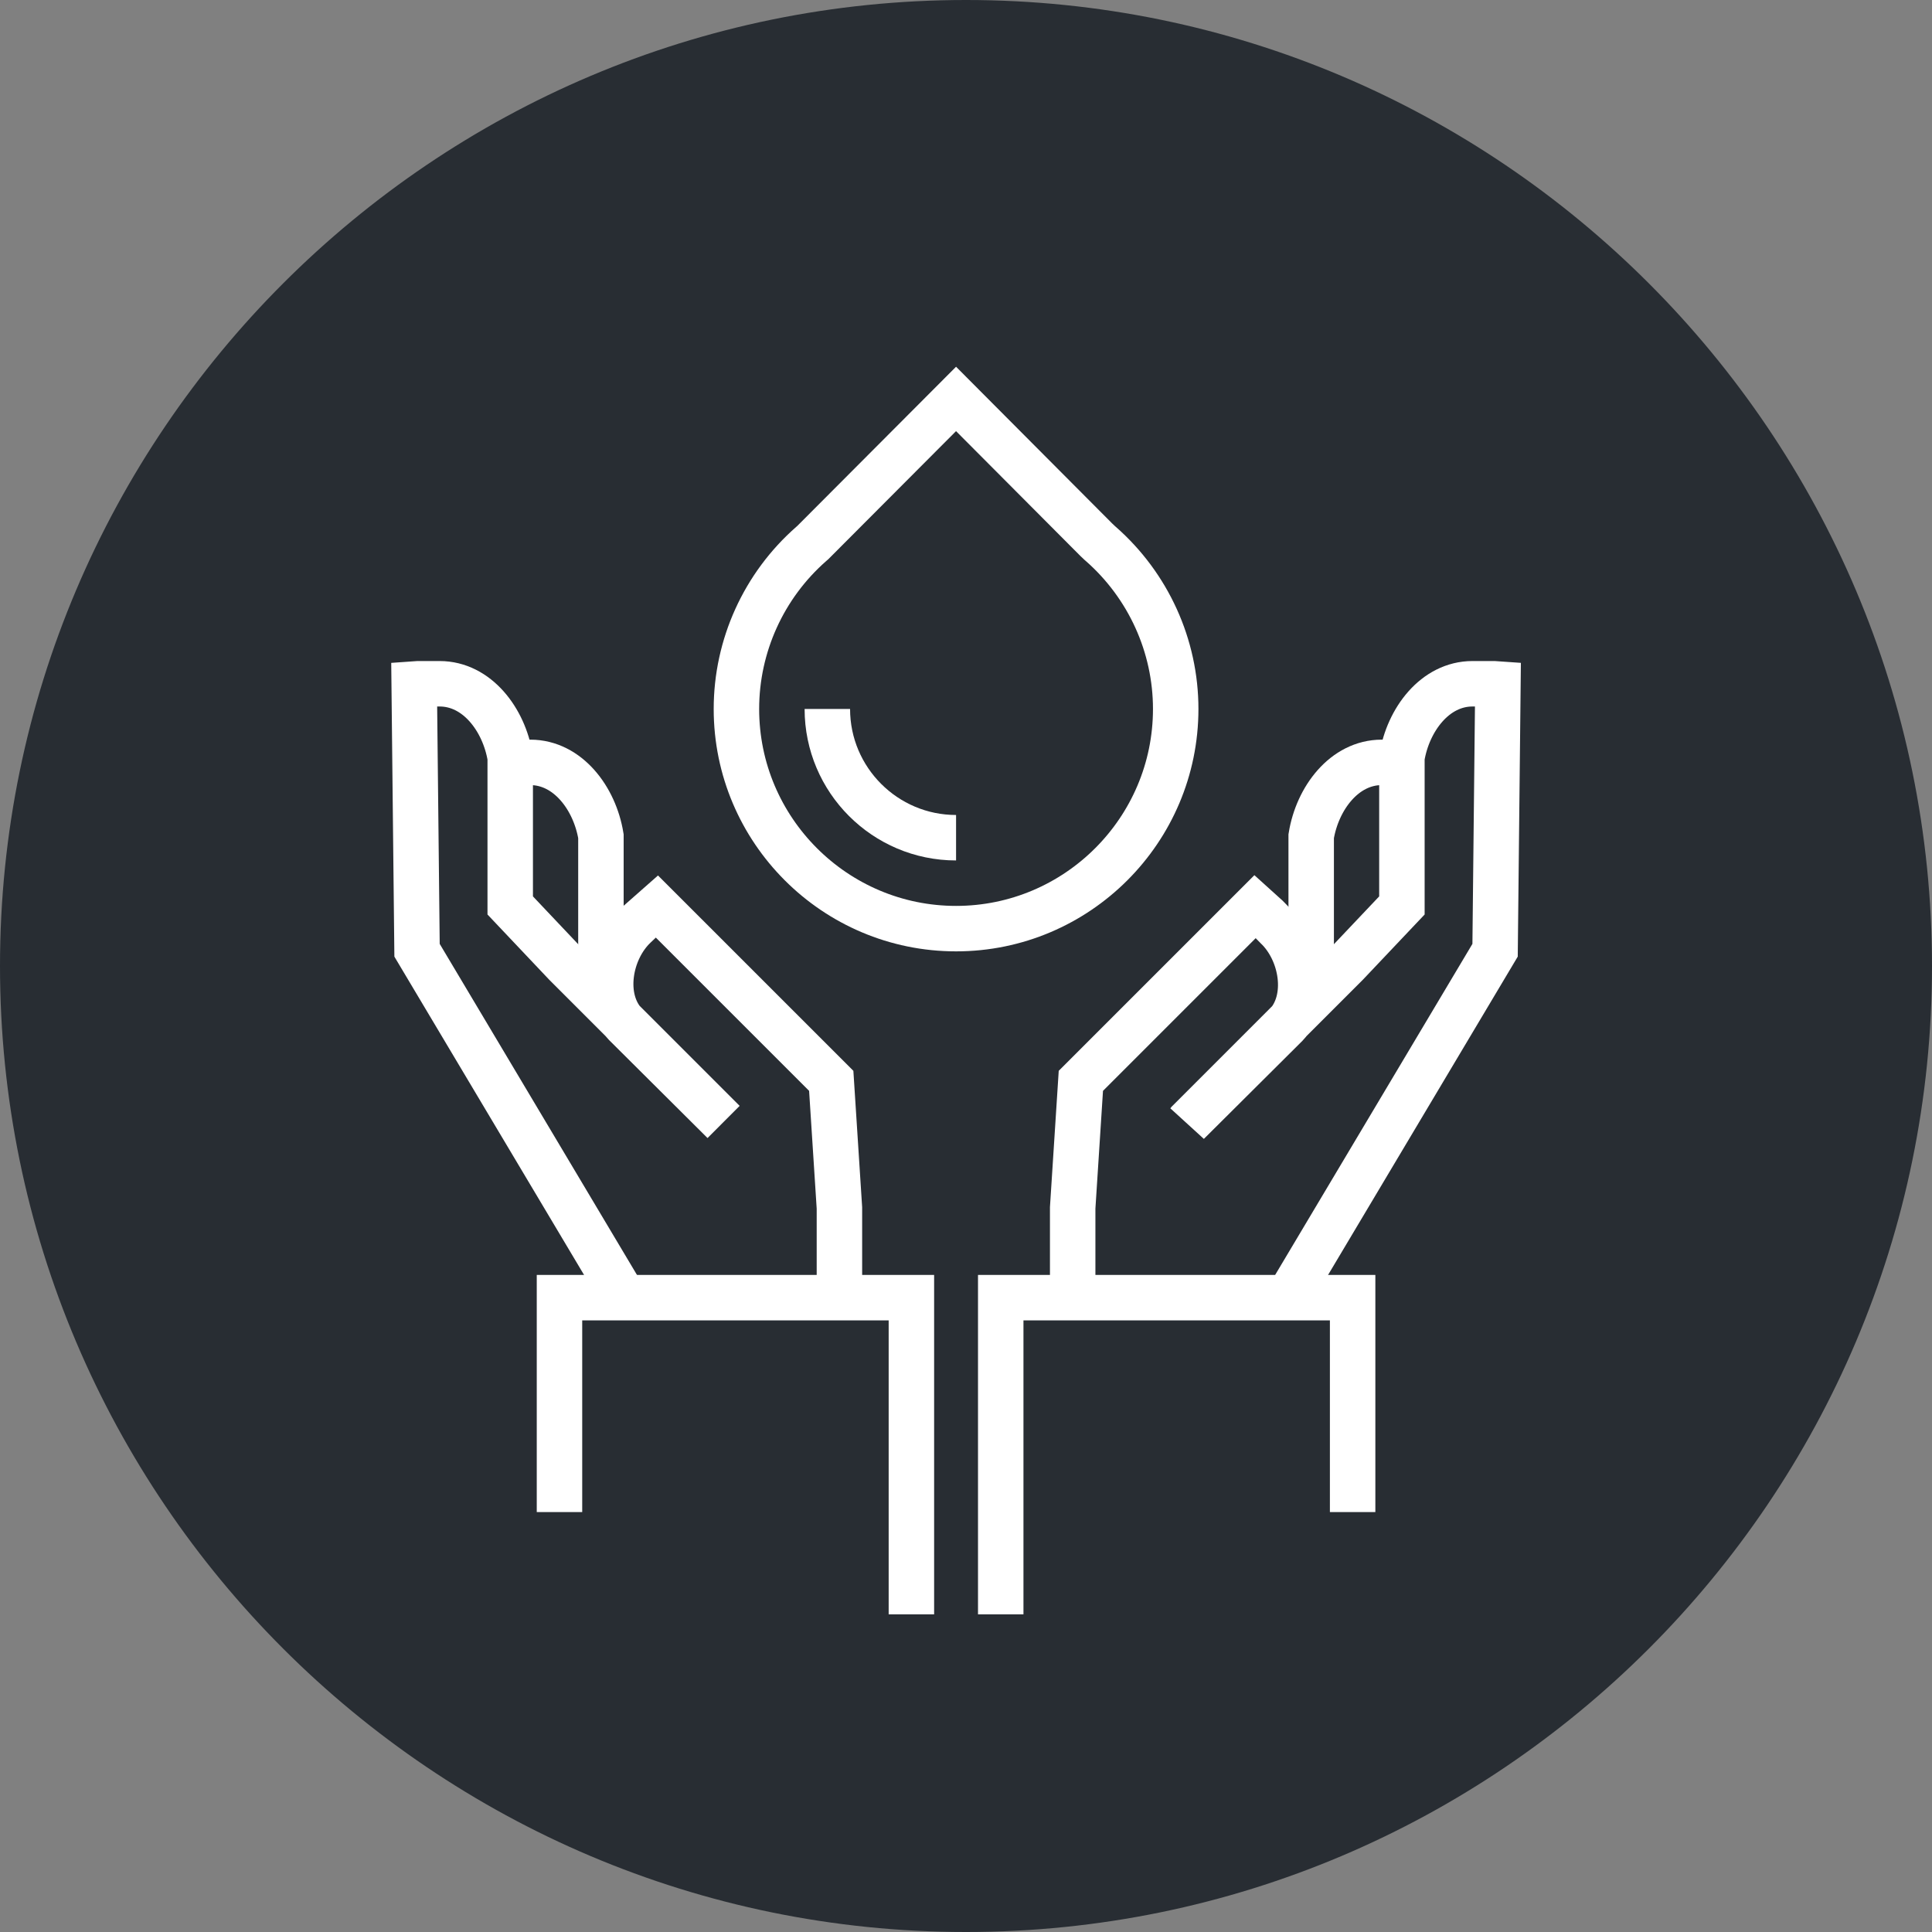 <?xml version="1.0" encoding="utf-8"?>
<!-- Generator: Adobe Illustrator 16.0.0, SVG Export Plug-In . SVG Version: 6.00 Build 0)  -->
<!DOCTYPE svg PUBLIC "-//W3C//DTD SVG 1.1//EN" "http://www.w3.org/Graphics/SVG/1.1/DTD/svg11.dtd">
<svg version="1.1" xmlns="http://www.w3.org/2000/svg" xmlns:xlink="http://www.w3.org/1999/xlink" x="0px" y="0px" width="170px"
	 height="170px" viewBox="0 0 170 170" enable-background="new 0 0 170 170" xml:space="preserve">
<rect x="0" y="0" width="170" height="170" fill="#808080" stroke="none"/>
<g id="Background">
</g>
<g id="Circle">
	<g>
		<path fill="#282D33" d="M85,170c-46.869,0-85-38.131-85-85S38.131,0,85,0s85,38.131,85,85S131.869,170,85,170z"/>
	</g>
</g>
<g id="TEXT">
</g>
<g id="Icons">
	<g>
		<g>
			<path fill="none" stroke="#FFFFFF" stroke-width="4" d="M84.126,81.712c-10.657,0-19.327-8.67-19.327-19.328
				c0-5.558,2.401-10.853,6.584-14.523l0.13-0.113l12.611-12.645l12.345,12.393l0.311,0.294l0.074,0.064
				c4.194,3.682,6.598,8.978,6.598,14.53C103.452,73.042,94.782,81.712,84.126,81.712z"/>
			<path fill="none" stroke="#FFFFFF" stroke-width="4" d="M84.126,73.712c-6.244,0-11.327-5.082-11.327-11.328"/>
		</g>
		<g>
			<g>
				<g>
					<path fill="none" stroke="#FFFFFF" stroke-width="4" d="M52.876,86.589v-13.01c-0.543-3.324-2.905-6.494-6.21-6.496
						l-1.988,0.002c-0.088,0-0.168,0.012-0.251,0.016"/>
					<path fill="none" stroke="#FFFFFF" stroke-width="4" d="M54.397,113.319L36.696,83.614l-0.251-23.43
						c0.083-0.006,0.166-0.016,0.251-0.016l1.989-0.002c3.305,0.002,5.668,3.172,6.21,6.494v13.012l4.859,5.135l13.914,13.914l0,0
						l-8.646-8.605c-2.149-2.275-1.429-6.479,0.849-8.629c0,0,1.817-1.727,1.877-1.775l15.394,15.393l0.72,11.184v8.27"/>
					<polyline fill="none" stroke="#FFFFFF" stroke-width="4" points="80.195,142.05 80.195,114.183 49.23,114.183 49.23,133.05 
											"/>
				</g>
				<g>
					<path fill="none" stroke="#FFFFFF" stroke-width="4" d="M115.374,86.589v-13.01c0.541-3.324,2.906-6.494,6.208-6.496
						l1.991,0.002c0.087,0,0.167,0.012,0.251,0.016"/>
					<path fill="none" stroke="#FFFFFF" stroke-width="4" d="M113.854,113.319l17.701-29.705l0.25-23.43
						c-0.084-0.006-0.163-0.016-0.25-0.016l-1.99-0.002c-3.304,0.002-5.669,3.172-6.209,6.494v13.012l-4.862,5.135l-13.912,13.914
						l-0.062,0.075l8.646-8.605c2.148-2.275,1.428-6.479-0.847-8.629c0,0-1.758-1.802-1.817-1.851L95.107,95.104l-0.72,11.184v8.27"
						/>
					<polyline fill="none" stroke="#FFFFFF" stroke-width="4" points="88.056,142.05 88.056,114.183 119.02,114.183 119.02,133.05 
											"/>
				</g>
			</g>
		</g>
	</g>
</g>
</svg>

